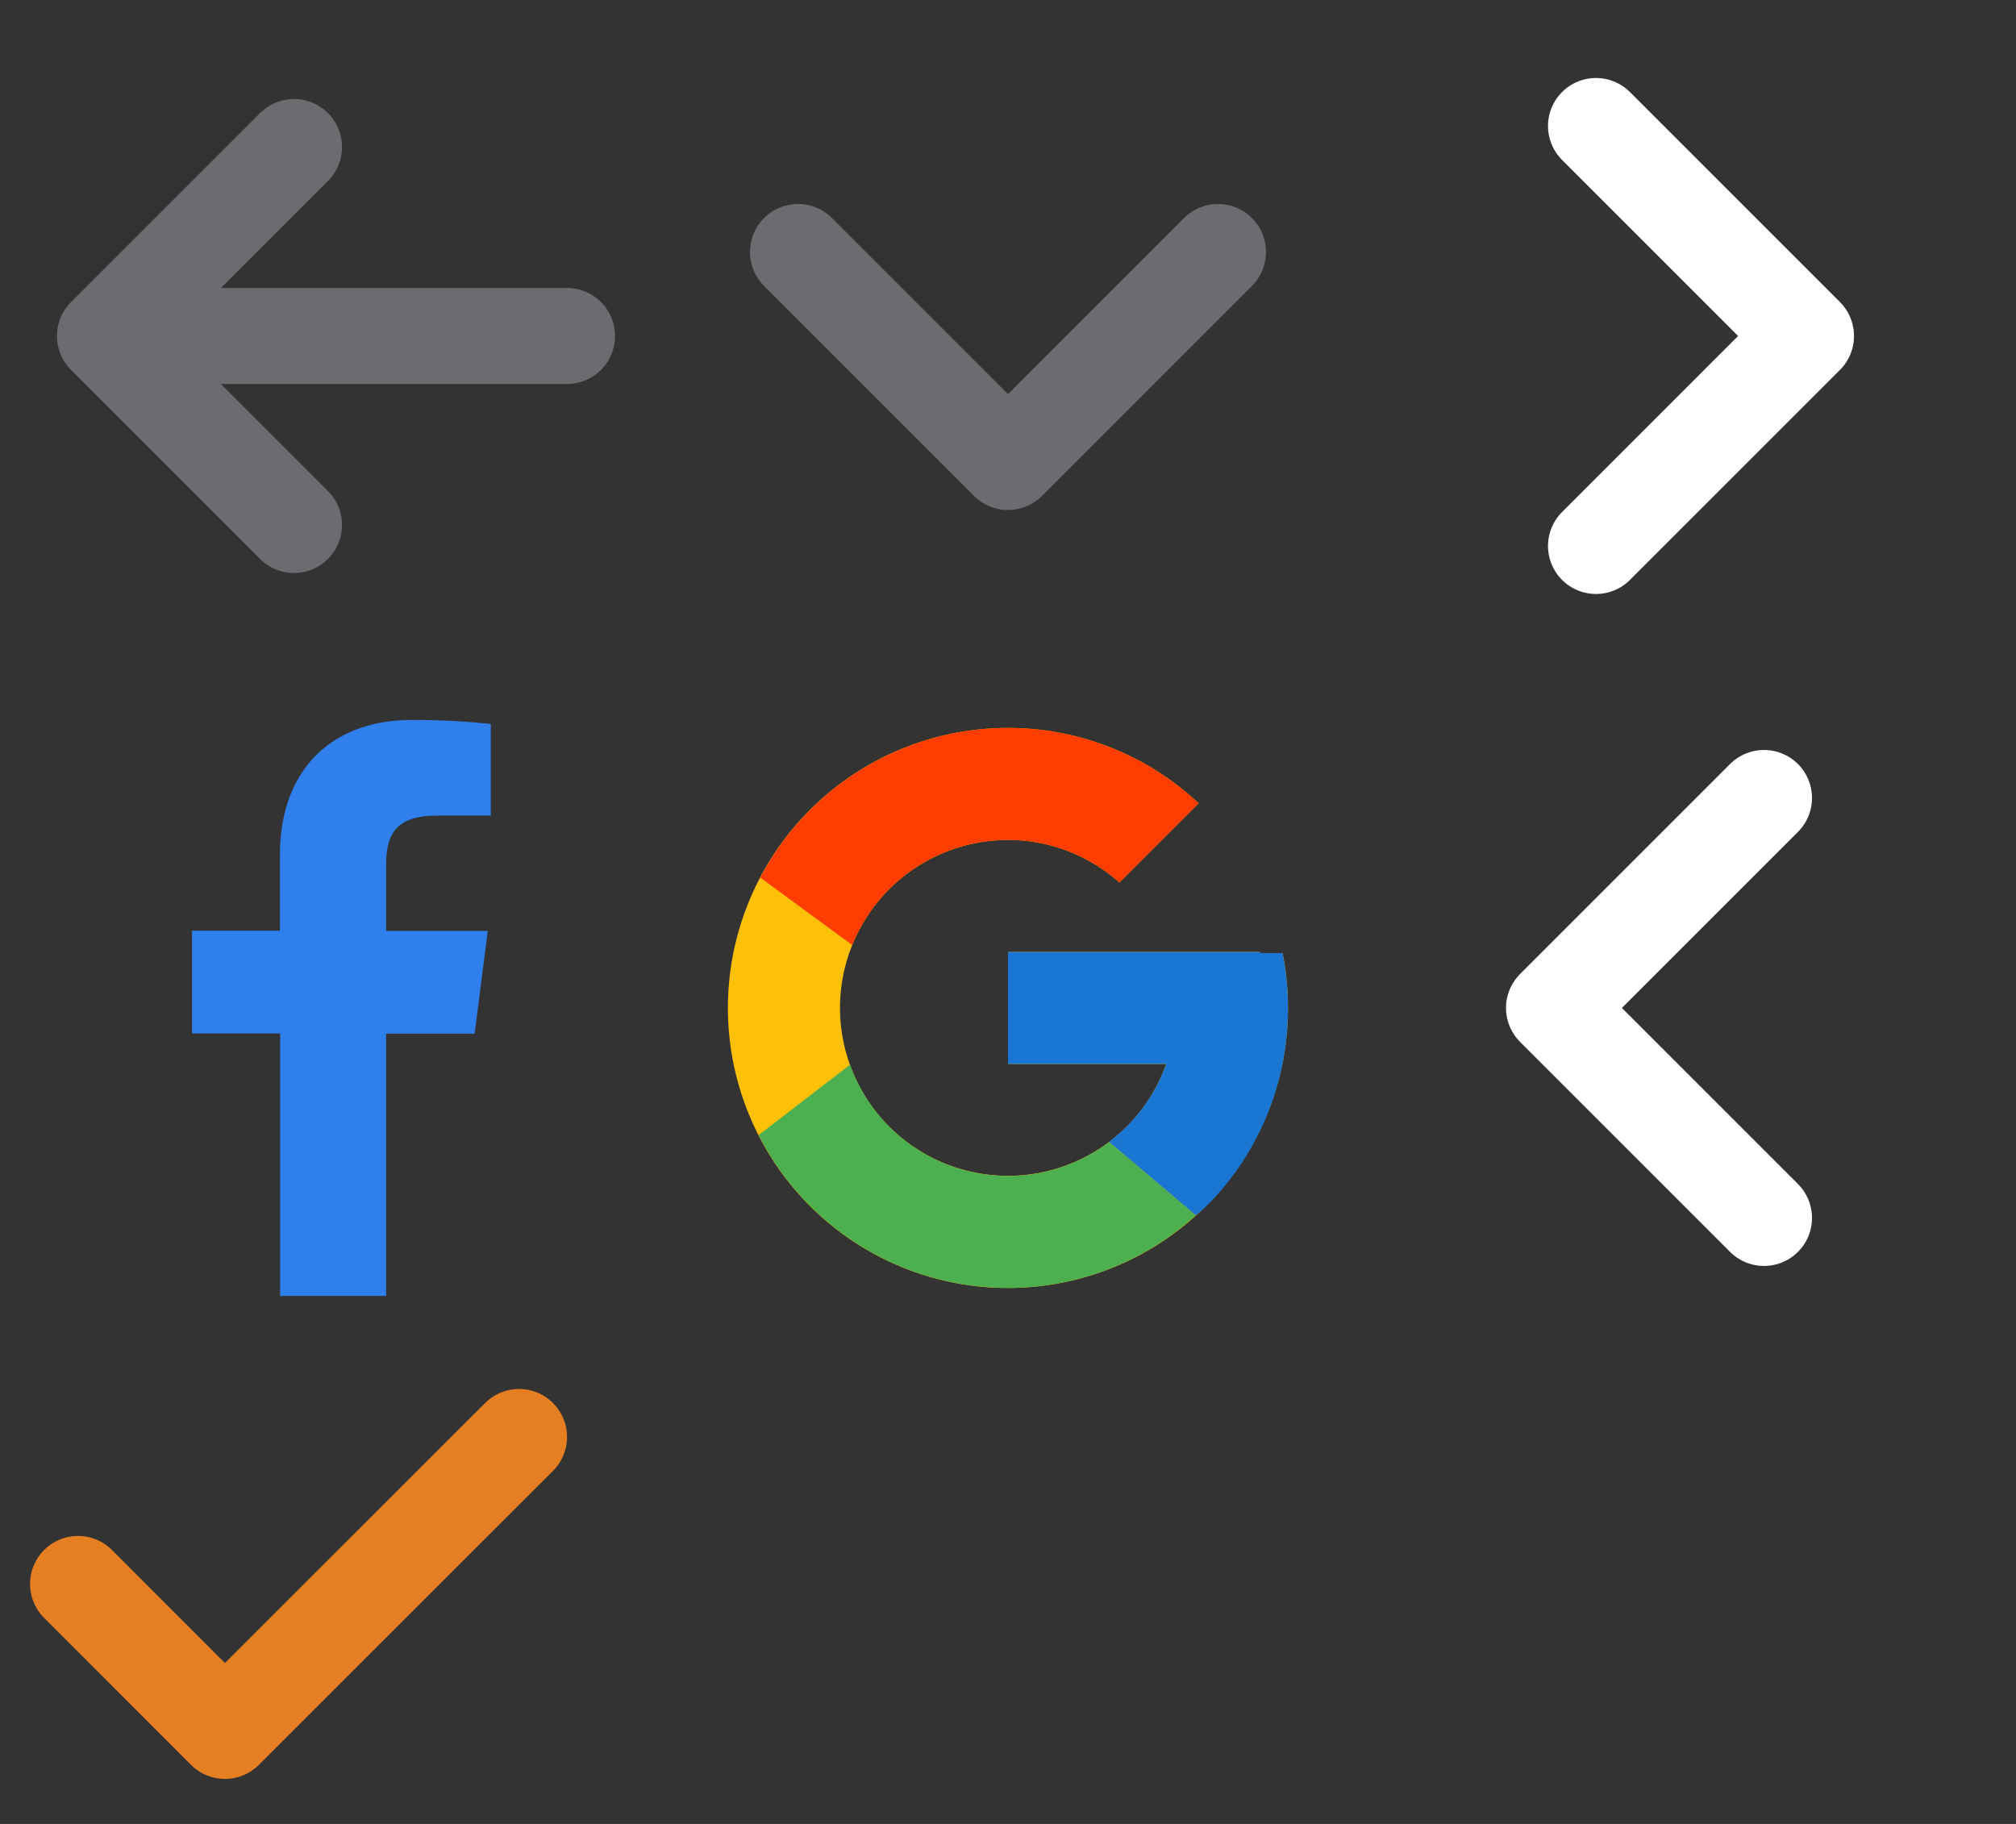 <?xml version="1.0" encoding="utf-8"?><svg width="42" height="38" viewBox="0 0 42 38" xmlns="http://www.w3.org/2000/svg" xmlns:xlink="http://www.w3.org/1999/xlink"><rect x="0" y="0" width="42" height="38" fill="#333333" stroke="none"/><svg width="14" height="14" fill="none" viewBox="0 0 14 14" id="arrow-left" xmlns="http://www.w3.org/2000/svg"><path d="M11.813 7H2.187M6.125 3.063L2.187 7l3.938 3.938" stroke="#6A6C6F" stroke-width="2" stroke-linecap="round" stroke-linejoin="round"/></svg><svg width="12" height="10" fill="none" viewBox="0 0 12 10" id="checked-icon" y="28" xmlns="http://www.w3.org/2000/svg"><path d="M10.813 1.938L4.686 8.062 1.626 5" stroke="#E67E22" stroke-width="2" stroke-linecap="round" stroke-linejoin="round"/></svg><svg width="14" height="14" fill="none" viewBox="0 0 14 14" id="drop-menu-icon" x="14" xmlns="http://www.w3.org/2000/svg"><path d="M11.375 5.25L7 9.625 2.625 5.25" stroke="#6A6C6F" stroke-width="2" stroke-linecap="round" stroke-linejoin="round"/></svg><svg width="14" height="14" fill="none" viewBox="0 0 14 14" id="facebook-icon" y="14" xmlns="http://www.w3.org/2000/svg"><path d="M8.044 13V7.535h1.844l.274-2.14H8.044V4.033c0-.618.172-1.04 1.058-1.04h1.123V1.084A14.892 14.892 0 008.58 1c-1.63 0-2.748.995-2.748 2.821v1.57H4v2.14h1.836V13h2.208z" fill="#2F80ED"/></svg><svg width="14" height="14" fill="none" viewBox="0 0 14 14" id="google-icon" x="14" y="14" xmlns="http://www.w3.org/2000/svg"><path d="M12.72 5.858h-.47v-.025H7v2.334h3.297A3.499 3.499 0 013.5 7 3.5 3.5 0 017 3.5c.892 0 1.704.337 2.322.886l1.65-1.65A5.806 5.806 0 007 1.166a5.834 5.834 0 105.72 4.692z" fill="#FFC107"/><path d="M1.84 4.285L3.755 5.69A3.498 3.498 0 017 3.5c.892 0 1.704.337 2.322.886l1.65-1.65A5.806 5.806 0 007 1.166a5.83 5.83 0 00-5.16 3.119z" fill="#FF3D00"/><path d="M7 12.833a5.806 5.806 0 003.911-1.514L9.106 9.791c-.606.46-1.345.71-2.106.709a3.498 3.498 0 01-3.29-2.318L1.806 9.648A5.829 5.829 0 007 12.833z" fill="#4CAF50"/><path d="M12.72 5.857h-.47v-.024H7v2.334h3.297A3.512 3.512 0 019.105 9.79l1.806 1.528c-.128.116 1.922-1.402 1.922-4.32 0-.39-.04-.772-.113-1.142z" fill="#1976D2"/></svg><svg width="14" height="14" fill="none" viewBox="0 0 14 14" id="slick-arrow-next" x="28" xmlns="http://www.w3.org/2000/svg"><path d="M5.25 2.625L9.625 7 5.25 11.375" stroke="#fff" stroke-width="2" stroke-linecap="round" stroke-linejoin="round"/></svg><svg width="14" height="14" fill="none" viewBox="0 0 14 14" id="slick-arrow-prev" x="28" y="14" xmlns="http://www.w3.org/2000/svg"><path d="M8.75 11.375L4.375 7 8.75 2.625" stroke="#fff" stroke-width="2" stroke-linecap="round" stroke-linejoin="round"/></svg></svg>